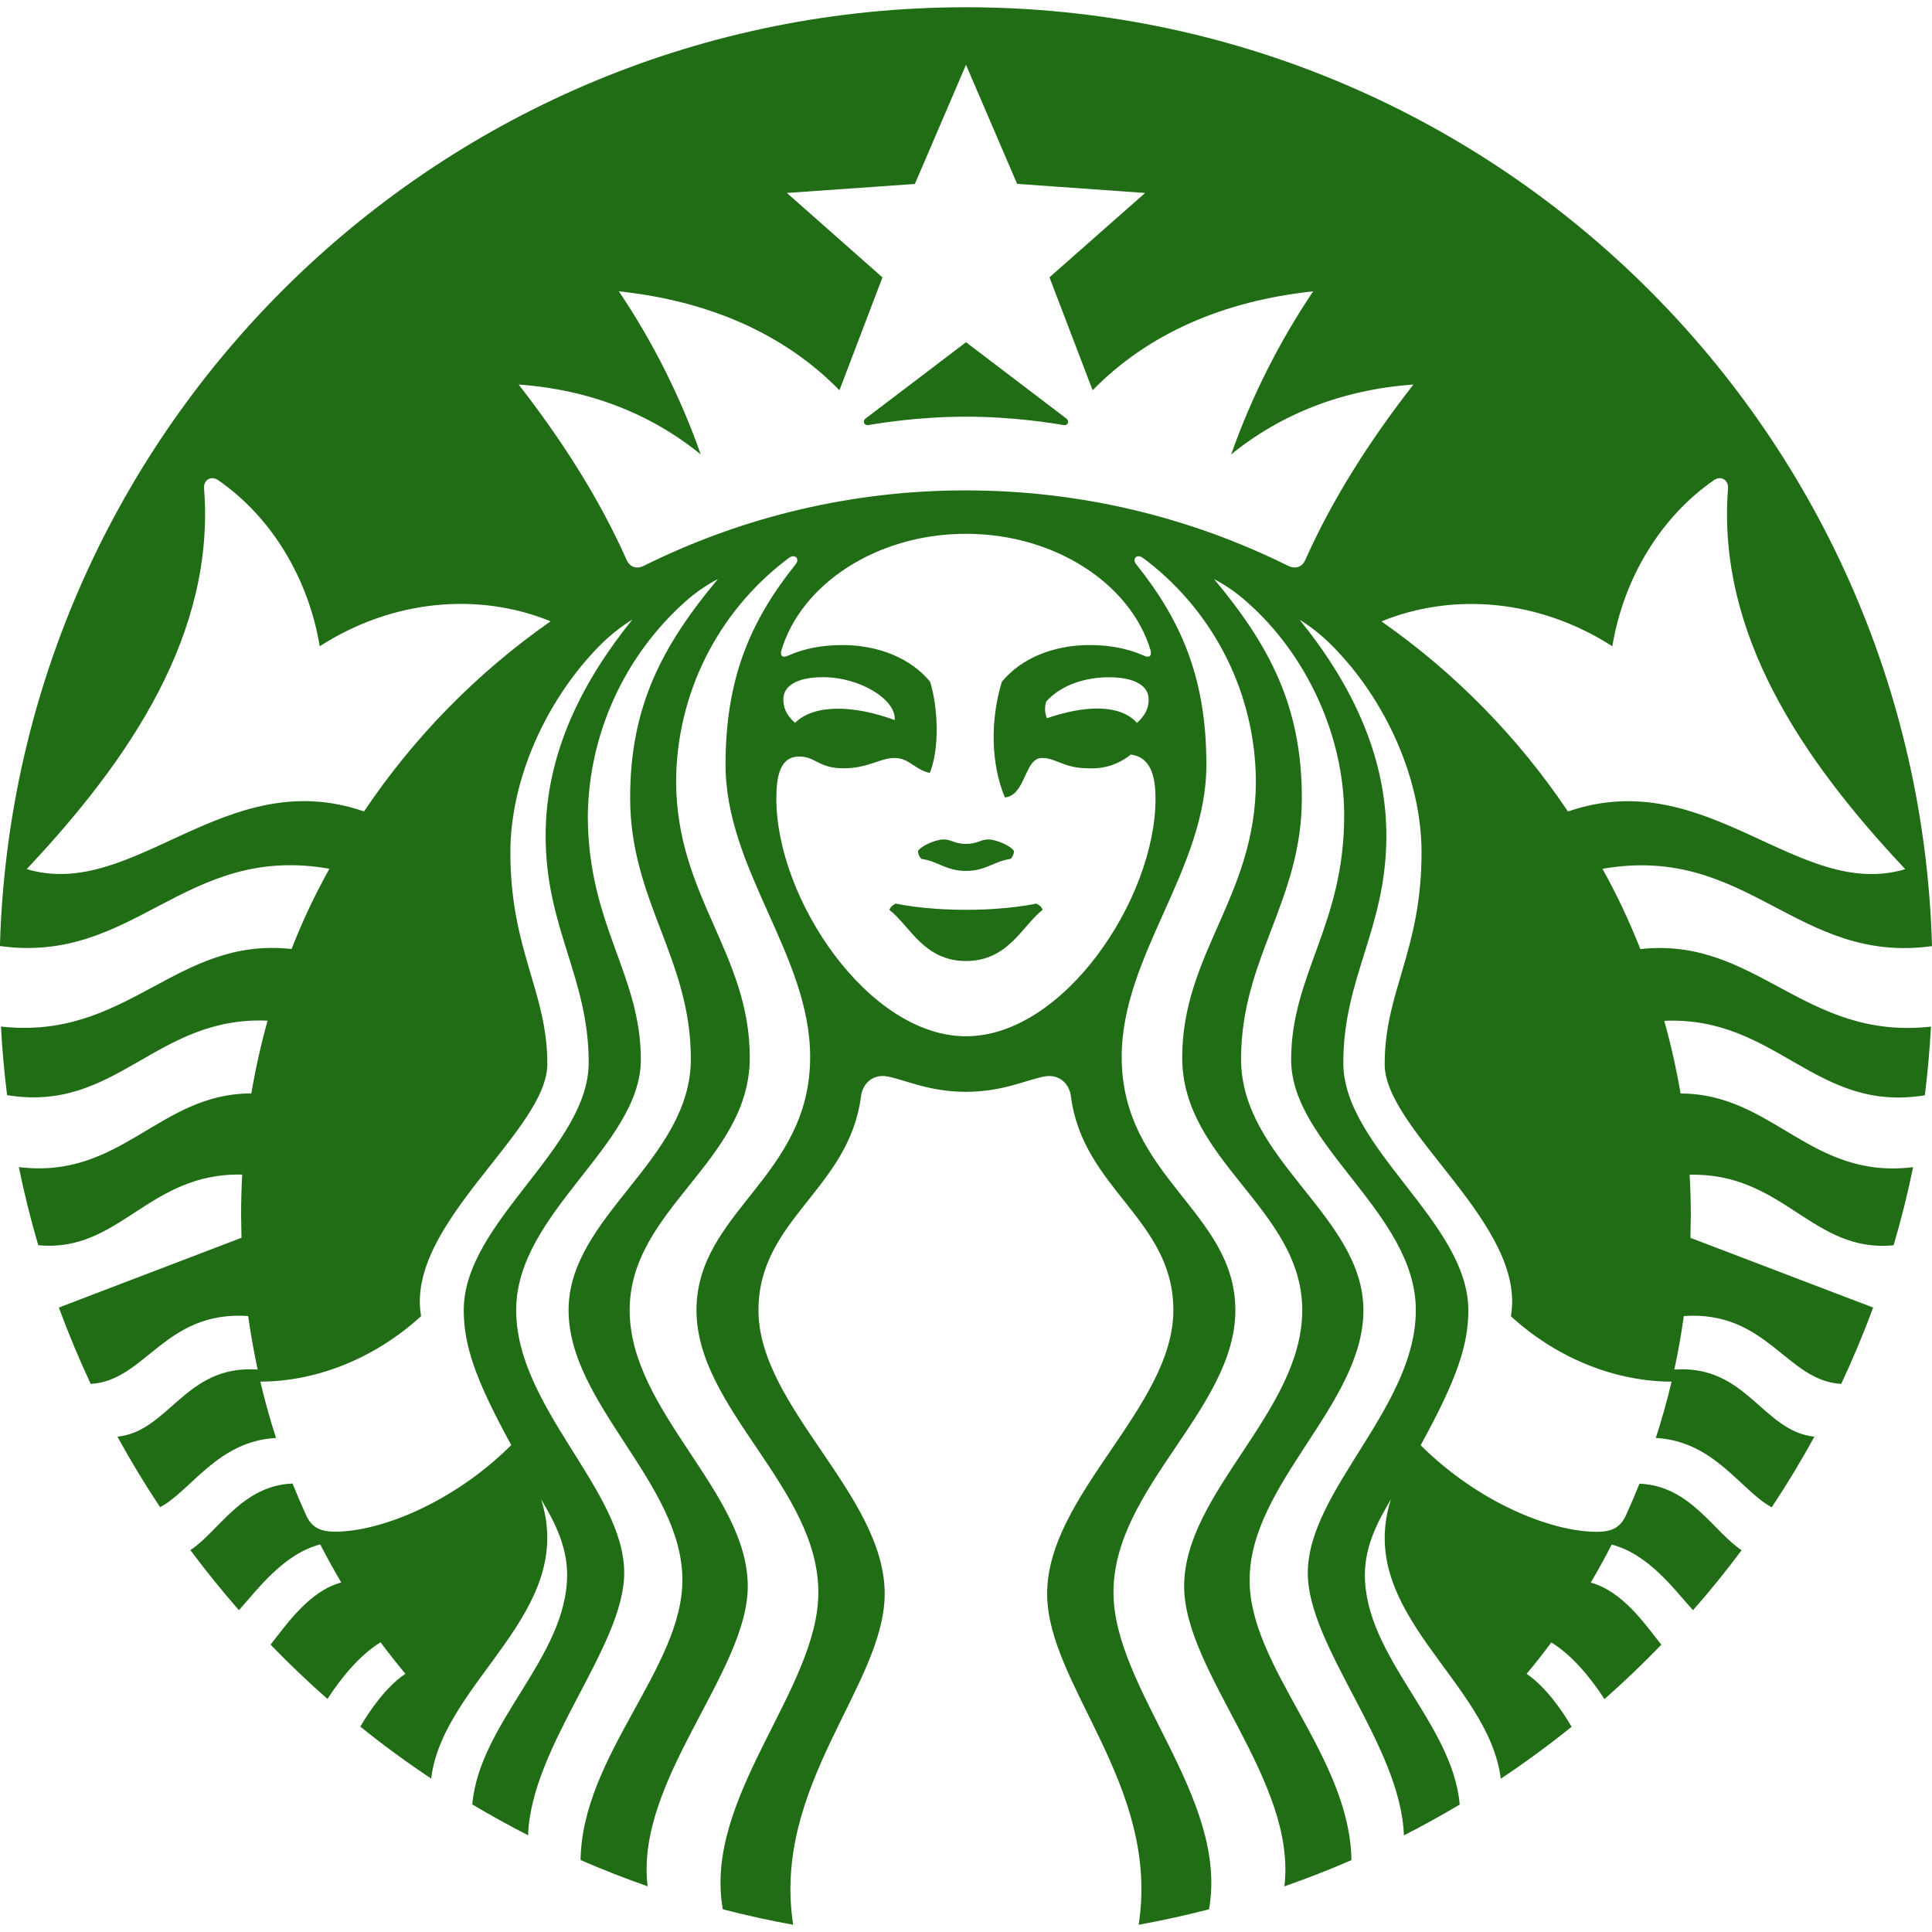 <svg width="129" height="129" viewBox="0 0 129 129" fill="none" xmlns="http://www.w3.org/2000/svg">
<g clip-path="url(#clip0_3_2)">
<path d="M70.988 28.38C70.423 28.278 67.698 27.821 64.5 27.821C61.302 27.821 58.577 28.278 58.012 28.38C57.69 28.434 57.561 28.122 57.808 27.934C58.034 27.773 64.5 22.849 64.5 22.849L71.186 27.934C71.439 28.122 71.316 28.439 70.988 28.38ZM59.818 60.334C59.818 60.334 59.474 60.458 59.388 60.759C60.743 61.796 61.673 64.167 64.5 64.167C67.327 64.167 68.263 61.802 69.612 60.754C69.526 60.453 69.182 60.334 69.182 60.334C69.182 60.334 67.408 60.748 64.5 60.748C61.587 60.748 59.818 60.334 59.818 60.334ZM64.5 56.346C63.715 56.346 63.543 56.05 63.006 56.05C62.501 56.05 61.506 56.459 61.291 56.835C61.303 57.027 61.383 57.208 61.517 57.346C62.656 57.513 63.178 58.152 64.5 58.152C65.822 58.152 66.344 57.513 67.489 57.346C67.617 57.205 67.694 57.025 67.709 56.835C67.494 56.459 66.505 56.056 65.994 56.05C65.457 56.05 65.285 56.346 64.5 56.346ZM128.93 68.547C128.849 70.08 128.712 71.609 128.522 73.132C121.212 74.342 118.605 67.832 111.123 68.16C111.567 69.748 111.931 71.366 112.214 73.014C118.384 73.014 120.868 78.781 127.737 77.932C127.379 79.695 126.945 81.433 126.436 83.146C121.007 83.683 119.099 78.287 112.816 78.437C112.87 79.33 112.896 80.233 112.896 81.146L112.87 82.651L125.071 87.306C124.433 89.034 123.721 90.734 122.937 92.402C119.271 92.203 118.008 87.5 112.429 87.871C112.262 89.07 112.051 90.262 111.795 91.445C116.637 91.106 117.68 95.567 121.147 95.928C120.265 97.539 119.315 99.112 118.298 100.642C116.245 99.54 114.461 96.218 110.558 96.014C110.96 94.774 111.312 93.519 111.612 92.251C108.15 92.251 104.194 90.907 100.883 87.887C101.958 81.759 92.455 75.529 92.455 71.047C92.455 66.177 94.917 63.484 94.917 56.921C94.917 52.046 92.552 46.763 88.983 43.151C88.32 42.473 87.579 41.877 86.774 41.377C90.053 45.429 92.568 50.24 92.568 55.809C92.568 61.99 89.693 65.252 89.693 70.961C89.693 76.664 98.04 81.603 98.04 87.484C98.04 89.795 97.298 92.052 94.858 96.497C98.604 100.238 103.485 102.281 106.629 102.281C107.65 102.281 108.204 101.969 108.57 101.168C108.885 100.475 109.185 99.774 109.467 99.067C112.853 99.196 114.412 102.275 116.288 103.506C115.256 104.893 114.174 106.23 113.042 107.516C111.784 106.124 110.091 103.781 107.613 103.13C107.173 103.991 106.707 104.839 106.215 105.672C108.344 106.253 109.801 108.403 110.929 109.817C109.712 111.079 108.445 112.291 107.129 113.45C106.307 112.166 105.022 110.542 103.582 109.666C103.053 110.382 102.503 111.081 101.932 111.762C103.152 112.595 104.232 114.084 104.936 115.299C103.417 116.521 101.84 117.677 100.206 118.766C99.4 112.209 90.456 107.72 92.869 100.115C92.079 101.458 91.133 103.13 91.133 105.151C91.133 110.655 96.992 115.02 97.465 120.491C96.246 121.215 95.005 121.901 93.74 122.55C93.525 116.535 87.322 109.956 87.322 105.028C87.322 99.518 94.535 93.982 94.535 87.484C94.535 80.98 86.21 76.47 86.21 70.762C86.21 65.054 89.752 61.77 89.752 54.449C89.752 49.09 87.204 43.666 83.269 40.205C82.602 39.602 81.862 39.086 81.066 38.668C84.775 43.118 86.924 47.16 86.924 53.282C86.924 60.162 82.866 63.979 82.866 70.719C82.866 77.459 91.036 81.2 91.036 87.489C91.036 93.767 83.436 99.056 83.436 105.511C83.436 111.381 90.133 117.24 90.236 124.2C88.765 124.84 87.272 125.424 85.758 125.952C86.613 118.917 79.066 111.66 79.066 105.92C79.066 99.647 86.951 94.251 86.951 87.484C86.951 80.716 78.937 77.567 78.937 70.617C78.937 63.667 83.855 59.829 83.855 52.154C83.839 49.313 83.177 46.514 81.918 43.968C80.658 41.421 78.836 39.195 76.588 37.458L76.314 37.254C75.906 36.953 75.573 37.313 75.863 37.673C78.916 41.49 80.55 45.343 80.55 51.057C80.55 58.072 74.895 63.774 74.895 70.579C74.895 78.604 82.485 80.899 82.485 87.484C82.485 94.068 74.347 99.335 74.347 106.323C74.347 112.805 82.049 120.002 80.727 127.484C79.175 127.887 77.608 128.231 76.029 128.516C77.475 119.201 69.918 112.51 69.918 106.414C69.918 99.814 78.346 93.933 78.346 87.484C78.346 81.404 72.299 79.416 71.504 73.191C71.396 72.342 70.713 71.713 69.773 71.869C68.542 72.095 66.967 72.901 64.495 72.901C62.022 72.901 60.447 72.095 59.216 71.869C58.281 71.713 57.599 72.342 57.491 73.191C56.696 79.416 50.643 81.399 50.643 87.489C50.643 93.933 59.071 99.814 59.071 106.409C59.071 112.51 51.519 119.201 52.96 128.516C51.382 128.231 49.815 127.887 48.262 127.484C46.94 120.002 54.642 112.81 54.642 106.323C54.642 99.335 46.505 94.068 46.505 87.484C46.505 80.899 54.094 78.604 54.094 70.579C54.094 63.774 48.445 58.077 48.445 51.052C48.445 45.343 50.074 41.484 53.132 37.668C53.417 37.313 53.084 36.953 52.675 37.254L52.406 37.458C50.161 39.195 48.34 41.419 47.082 43.963C45.824 46.508 45.162 49.305 45.145 52.143C45.145 59.818 50.063 63.661 50.063 70.611C50.063 77.556 42.043 80.706 42.043 87.478C42.043 94.24 49.928 99.636 49.928 105.914C49.928 111.655 42.387 118.911 43.242 125.947C41.728 125.419 40.235 124.834 38.764 124.195C38.867 117.229 45.564 111.37 45.564 105.5C45.564 99.05 37.964 93.756 37.964 87.478C37.964 81.2 46.128 77.448 46.128 70.708C46.128 63.973 42.075 60.152 42.075 53.272C42.075 47.144 44.225 43.113 47.934 38.662C47.139 39.079 46.398 39.594 45.73 40.194C43.725 41.992 42.114 44.186 40.999 46.638C39.883 49.089 39.287 51.745 39.248 54.438C39.248 61.759 42.79 65.043 42.79 70.751C42.79 76.459 34.465 80.964 34.465 87.473C34.465 93.977 41.678 99.513 41.678 105.017C41.678 109.951 35.47 116.53 35.26 122.539C33.996 121.894 32.754 121.208 31.535 120.481C32.003 115.014 37.867 110.644 37.867 105.14C37.867 103.125 36.921 101.448 36.131 100.109C38.539 107.71 29.595 112.203 28.788 118.755C27.16 117.672 25.582 116.515 24.058 115.288C24.763 114.079 25.843 112.585 27.069 111.757C26.495 111.074 25.943 110.373 25.413 109.655C23.973 110.531 22.688 112.16 21.866 113.439C20.55 112.282 19.282 111.072 18.065 109.811C19.194 108.392 20.656 106.242 22.785 105.662C22.292 104.829 21.824 103.981 21.382 103.119C18.909 103.775 17.211 106.119 15.953 107.511C14.82 106.218 13.738 104.88 12.712 103.501C14.593 102.265 16.141 99.185 19.533 99.056C19.816 99.762 20.115 100.461 20.43 101.152C20.796 101.958 21.344 102.27 22.365 102.27C25.515 102.27 30.39 100.228 34.137 96.487C31.702 92.047 30.965 89.789 30.965 87.473C30.965 81.593 39.307 76.658 39.307 70.95C39.307 65.242 36.432 61.984 36.432 55.803C36.432 50.229 38.947 45.424 42.226 41.366C41.419 41.866 40.676 42.462 40.011 43.14C36.448 46.763 34.078 52.046 34.078 56.916C34.078 63.479 36.545 66.177 36.545 71.047C36.545 75.529 27.042 81.759 28.117 87.881C24.8 90.902 20.844 92.251 17.383 92.251C17.681 93.519 18.031 94.774 18.431 96.014C14.534 96.218 12.755 99.54 10.691 100.636C9.675 99.108 8.724 97.537 7.842 95.928C11.314 95.562 12.357 91.106 17.205 91.445C16.949 90.262 16.738 89.07 16.571 87.871C10.992 87.494 9.723 92.203 6.058 92.402C5.276 90.734 4.566 89.034 3.929 87.306L16.125 82.646L16.098 81.141C16.098 80.227 16.123 79.323 16.173 78.427C9.895 78.281 7.982 83.673 2.553 83.141C2.049 81.421 1.617 79.682 1.258 77.927C8.116 78.771 10.61 73.003 16.781 73.009C17.059 71.371 17.421 69.75 17.866 68.15C10.384 67.827 7.772 74.331 0.473 73.121C0.282 71.6 0.146 70.073 0.065 68.542C8.557 69.488 11.734 62.511 19.468 63.366C20.186 61.524 21.03 59.733 21.994 58.007C12.303 56.303 9.014 64.409 -0.005 63.167C0.973 28.38 29.477 0.484 64.5 0.484C99.523 0.484 128.027 28.38 129 63.172C119.975 64.419 116.691 56.314 107 58.012C107.957 59.736 108.799 61.522 109.526 63.371C117.256 62.517 120.438 69.499 128.93 68.547ZM36.765 41.484C32.014 39.544 26.262 39.99 21.349 43.151C20.586 38.576 18.108 34.513 14.577 32.067C14.088 31.729 13.583 32.046 13.626 32.615C14.373 42.269 8.724 50.654 1.784 58.029C8.939 60.178 15.028 50.966 24.306 54.18C27.638 49.214 31.863 44.91 36.765 41.484ZM64.5 35.642C58.512 35.642 53.492 39.028 52.181 43.408C52.073 43.742 52.213 43.962 52.6 43.785C53.675 43.301 54.906 43.07 56.239 43.07C58.679 43.07 60.834 43.968 62.108 45.526C62.667 47.386 62.715 50.079 62.081 51.611C61.076 51.385 60.711 50.611 59.727 50.611C58.749 50.611 57.986 51.299 56.319 51.299C54.653 51.299 54.459 50.514 53.363 50.514C52.073 50.514 51.837 51.842 51.837 53.336C51.837 60.012 57.975 69.192 64.5 69.192C71.025 69.192 77.153 60.012 77.153 53.336C77.153 51.837 76.846 50.557 75.503 50.38C74.709 51.031 73.7 51.359 72.675 51.299C71.009 51.299 70.552 50.611 69.569 50.611C68.386 50.611 68.504 53.11 67.096 53.245C66.156 50.993 66.112 48.101 66.892 45.526C68.166 43.968 70.316 43.07 72.761 43.07C74.094 43.07 75.325 43.306 76.395 43.785C76.782 43.962 76.916 43.742 76.82 43.408C75.508 39.033 70.488 35.642 64.5 35.642ZM74.035 45.22C72.6 45.22 70.918 45.661 69.859 46.838C69.739 47.204 69.755 47.6 69.902 47.956C72.509 47.063 74.804 47.026 75.916 48.267C76.508 47.73 76.696 47.246 76.696 46.687C76.696 45.822 75.814 45.22 74.035 45.22ZM53.084 48.267C54.341 47.01 56.991 47.063 59.738 48.079C59.861 46.714 57.41 45.215 54.965 45.215C53.186 45.215 52.304 45.816 52.304 46.687C52.304 47.246 52.492 47.735 53.084 48.267ZM94.364 25.676C89.633 26.015 85.532 27.638 82.205 30.342C83.564 26.495 85.405 22.837 87.682 19.452C81.662 20.092 76.626 22.296 72.955 26.058L70.074 18.517L76.459 12.884L67.913 12.277L64.5 4.327L61.087 12.282L52.541 12.884L58.921 18.522L56.05 26.058C52.374 22.296 47.343 20.092 41.323 19.452C43.597 22.837 45.434 26.496 46.789 30.342C43.468 27.638 39.361 26.015 34.631 25.676C37.469 29.326 39.985 33.212 41.844 37.394C42.059 37.867 42.511 38.023 42.995 37.776C49.675 34.456 57.035 32.734 64.495 32.745C72.224 32.745 79.518 34.561 86 37.776C86.489 38.023 86.941 37.867 87.15 37.399C89.015 33.212 91.531 29.326 94.369 25.682L94.364 25.676ZM104.694 54.185C113.972 50.971 120.067 60.178 127.215 58.034C120.276 50.659 114.633 42.274 115.38 32.615C115.423 32.051 114.912 31.729 114.428 32.067C110.897 34.518 108.414 38.582 107.656 43.151C102.743 39.995 96.992 39.549 92.24 41.49C97.141 44.916 101.363 49.22 104.694 54.185Z" fill="#206D16"/>
</g>
<defs>
<clipPath id="clip0_3_2">
<rect width="129" height="129" fill="white"/>
</clipPath>
</defs>
</svg>
